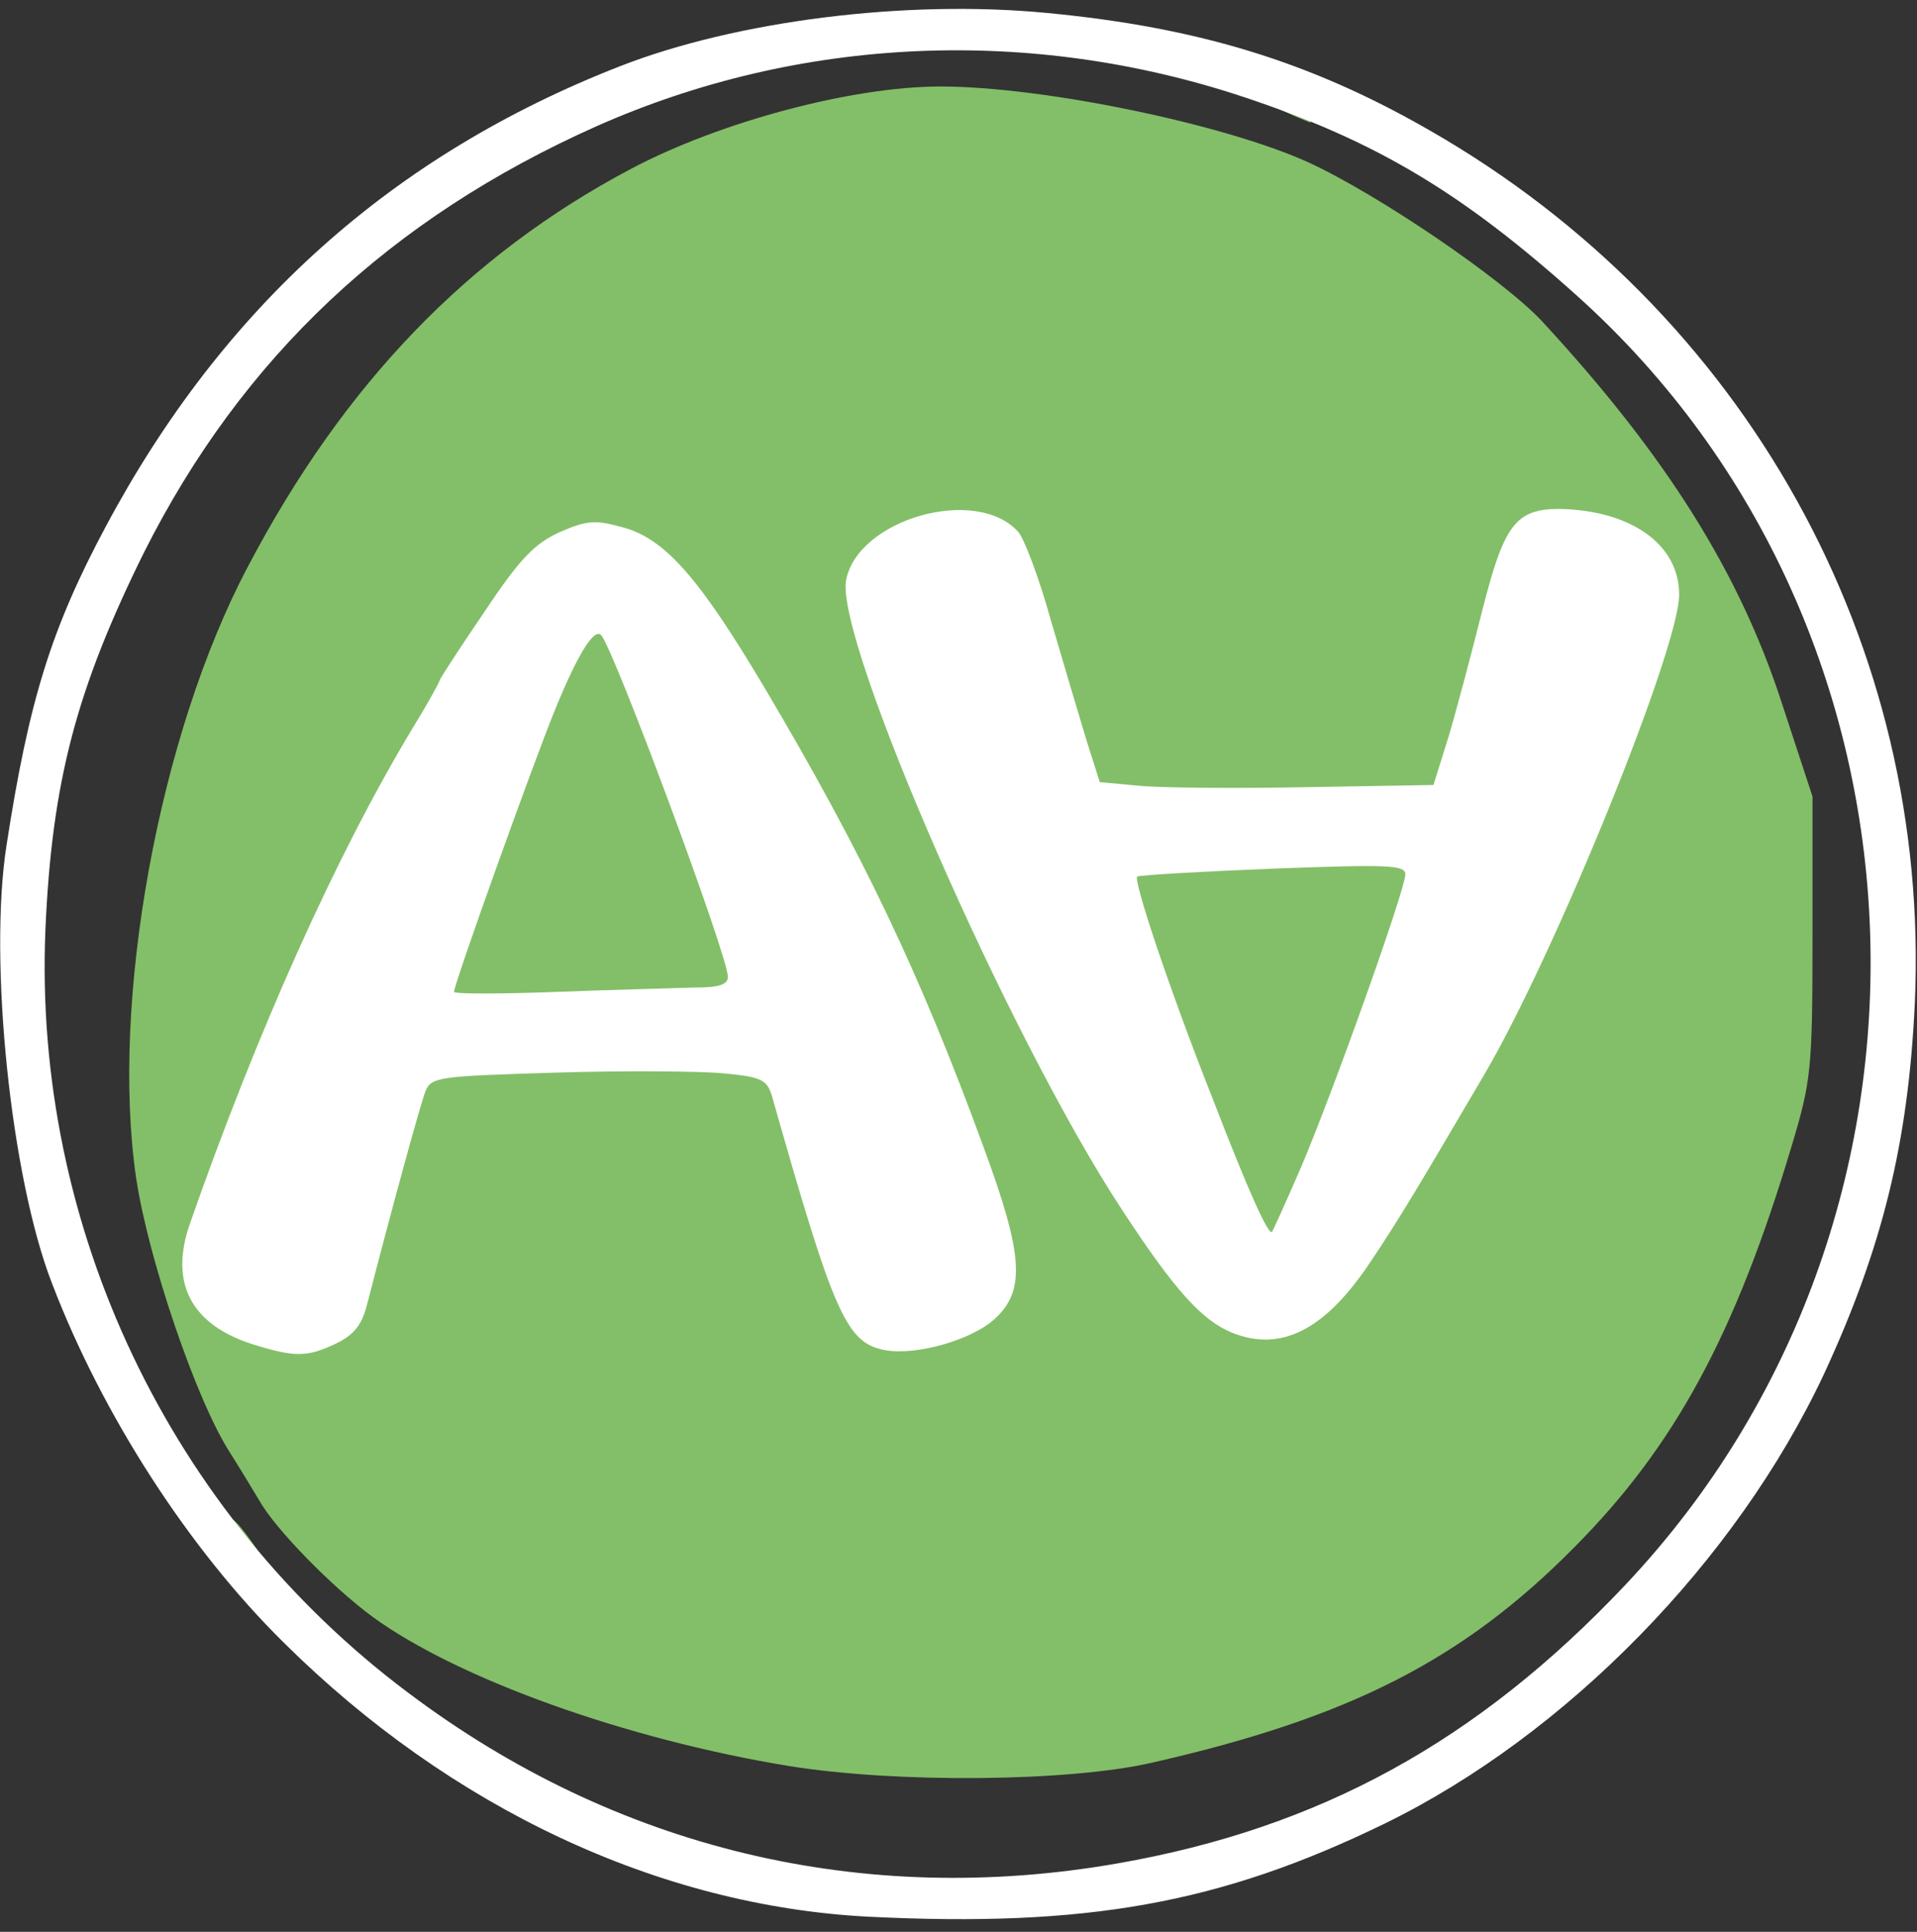 <svg width="133" height="134" viewBox="0 0 133 134" fill="none" xmlns="http://www.w3.org/2000/svg">
<rect x="0" y="0" width="133" height="134" fill="#333333" stroke="none"/>
<path d="M30 68.8C30 66.3 37.5 45.25 39.15 43.15C39.4 42.8 40.45 42.5 41.45 42.5H43.3L46.15 49.65C50.5 60.65 52 65.25 52 67.65V69.85L47.15 70.15C44.45 70.3 39.5 70.5 36.15 70.5L30 70.55V68.8Z" fill="#83BF68"/>
<path d="M85.45 84.65C81.9 76.5 77 62.75 77 60.9C77 60.15 77.2 59.45 77.5 59.25C77.75 59.1 82.7 58.85 88.5 58.65L99 58.35V60.65C99 63.1 95.55 73.5 91.9 82.15C89.85 86.9 89.8 87 88.15 87C86.6 87 86.35 86.8 85.45 84.65Z" fill="#83BF68"/>
<path d="M15.5 106.7C15.5 104.75 15.95 104.8 17.5 107L18.55 108.5H17.05C15.6 108.5 15.5 108.35 15.5 106.7Z" fill="#83BF68"/>
<path d="M89.15 7.75C87 6.85 87.05 6 89.25 6C90.8 6 91 6.15 91 7.25C91 7.95 90.95 8.5 90.9 8.5C90.8 8.45 90 8.15 89.15 7.75Z" fill="#83BF68"/>
<path d="M54.75 122.5C43.45 120.65 31.75 116.45 25.85 112.15C23 110.05 19.1 106.05 18 104.1C17.55 103.35 16.65 101.85 15.95 100.75C13.6 97.1 10.3 87.35 9.45 81.75C7.65 69.55 11 51 17.2 39.3C23.85 26.65 32.45 17.7 43.8 11.7C49.95 8.45 59.1 6 65.25 6C72.35 6 84.9 8.6 90.75 11.25C95.65 13.5 104.3 19.4 107 22.3C115.55 31.55 120.65 39.65 123.6 48.7L125.75 55.25V65C125.75 74.25 125.65 75 124.3 79.5C120.4 92.55 116.2 100.3 109.25 107.3C101.5 115.15 93.6 119.15 80 122.25C74.2 123.6 62.2 123.7 54.75 122.5ZM22.65 91.3C23.2 90.85 24.3 87.7 25.75 82.3C26.95 77.7 28.1 73.75 28.2 73.55C28.55 73 47.95 72.5 51.7 72.9C54.3 73.2 54.75 73.4 55.05 74.5C59.7 91 60.35 92.3 63.7 91.8C66.05 91.4 68.4 89.8 68.75 88.35C69.25 86.45 62.75 69.95 57.7 60.2C54.45 53.9 48.05 43.25 46.15 41C42.25 36.45 39.65 37.15 35.05 43.95C33.4 46.5 32 48.6 32 48.7C32 48.8 31.15 50.35 30.1 52.05C24.6 61.2 16.65 79.1 14.85 86.35C14.4 88.2 14.45 88.65 15.3 89.55C17.25 91.75 20.9 92.6 22.65 91.3ZM90.1 90.1C90.85 89.6 92.4 87.75 93.6 86C95.55 83.1 96.8 81.05 101.5 73C104.3 68.2 109.65 56.2 112.85 47.6C114.9 42 115.05 41.3 114.45 40.15C113.7 38.75 111.95 37.75 109.45 37.25C106.7 36.75 105.8 37.9 104.3 44C103.6 46.9 102.55 50.75 102 52.55L101 55.9L90.8 56.1C85.2 56.2 79.3 56.15 77.7 56L74.8 55.75L73.85 52.75C73.35 51.1 72.25 47.3 71.35 44.3C70.1 40.1 69.45 38.65 68.45 37.9C66.8 36.65 64.25 37.05 61.95 39L60.25 40.4L60.9 42.75C62.1 47.3 67.1 59.25 71.5 68.25C78.35 82.2 84.6 91 87.65 91C88.25 91 89.35 90.6 90.1 90.1Z" fill="#83BF68"/>
<path d="M60.25 132.95C45.7 132.2 31.25 125.4 19.7 113.95C13.1 107.45 7.1 98.15 3.6 89C0.75 81.65 -0.8 66.65 0.45 58.65C2 48.6 3.55 43.6 7.35 36.5C15.5 21.25 27.25 10.75 43 4.6C51.05 1.45 62.85 -0.05 72.65 0.9C83.15 1.9 90.95 4.3 99.2 9.05C121.1 21.6 133.95 44.7 132.85 69.55C132.4 79.25 130.6 86.55 126.55 95.3C120.45 108.3 108.65 120.35 96.05 126.5C84.65 132.05 75.35 133.7 60.25 132.95ZM77.55 129.25C91.55 126.8 102.5 120.8 112.75 109.95C136.7 84.6 135.2 43.7 109.45 20.55C101.5 13.4 95.5 9.8 86.35 6.75C71.5 1.8 55.5 2.5 41.4 8.75C27.05 15.15 16.8 24.8 10 38.3C5.3 47.8 3.6 54.2 3.15 64.5C2.3 85.05 11.75 105 28.3 117.4C42.7 128.25 59.85 132.35 77.55 129.25Z" fill="#FEFFFE"/>
<path d="M17.55 93.25C13.3 91.9 11.75 89.05 13.15 84.95C17.8 71.65 23.25 59.45 28.6 50.55C29.65 48.85 30.5 47.3 30.5 47.2C30.5 47.1 31.9 44.95 33.6 42.45C36.1 38.7 37.1 37.7 38.85 36.9C40.7 36.1 41.3 36.05 43.1 36.55C46.1 37.3 48.5 40.05 53.1 47.8C59.8 59.1 63.85 67.55 68.25 79.6C71 87.05 71.15 89.5 69.05 91.45C67.45 92.95 63.55 94.05 61.4 93.65C58.7 93.15 57.85 91.15 53.55 76C53.2 74.9 52.85 74.7 50.2 74.45C48.6 74.3 43.35 74.25 38.6 74.4C30.3 74.65 29.9 74.7 29.5 75.75C29.15 76.65 27.15 83.95 25.45 90.55C25.1 91.9 24.55 92.6 23.3 93.2C21.3 94.15 20.45 94.15 17.55 93.25ZM48.15 68.5C49.9 68.5 50.5 68.3 50.5 67.75C50.5 66.3 42.55 44.9 41.7 44.05C41.2 43.55 40.05 45.45 38.5 49.25C36.95 53.05 31.5 68.25 31.5 68.8C31.5 68.95 34.7 68.95 38.65 68.8C42.55 68.65 46.8 68.55 48.15 68.5Z" fill="#FEFFFE"/>
<path d="M85.5 92.45C83.4 91.6 81.5 89.5 77.9 84C69.95 71.95 57.95 44.45 58.7 40.25C59.5 36 67.75 33.65 70.65 36.9C71.05 37.35 72.1 40.1 72.9 43C73.75 45.9 74.85 49.6 75.35 51.25L76.3 54.25L79 54.5C80.5 54.65 85.75 54.7 90.6 54.6L99.45 54.45L100.5 51.1C101.05 49.25 102.1 45.3 102.85 42.3C104.35 36.4 105.15 35.3 108.2 35.3C113.15 35.4 116.5 37.75 116.5 41.25C116.5 44.95 107.95 66.05 103 74.5C98.3 82.5 97.05 84.6 95.1 87.5C91.95 92.25 88.9 93.8 85.5 92.45ZM90.25 81C92.45 75.85 97.5 61.7 97.5 60.65C97.5 60 96.35 59.95 88.4 60.25C83.35 60.45 79.1 60.7 78.9 60.8C78.6 61 81.1 68.55 84.15 76.25C86.6 82.6 88 85.7 88.25 85.45C88.35 85.3 89.25 83.3 90.25 81Z" fill="#FEFFFE"/>
</svg>
